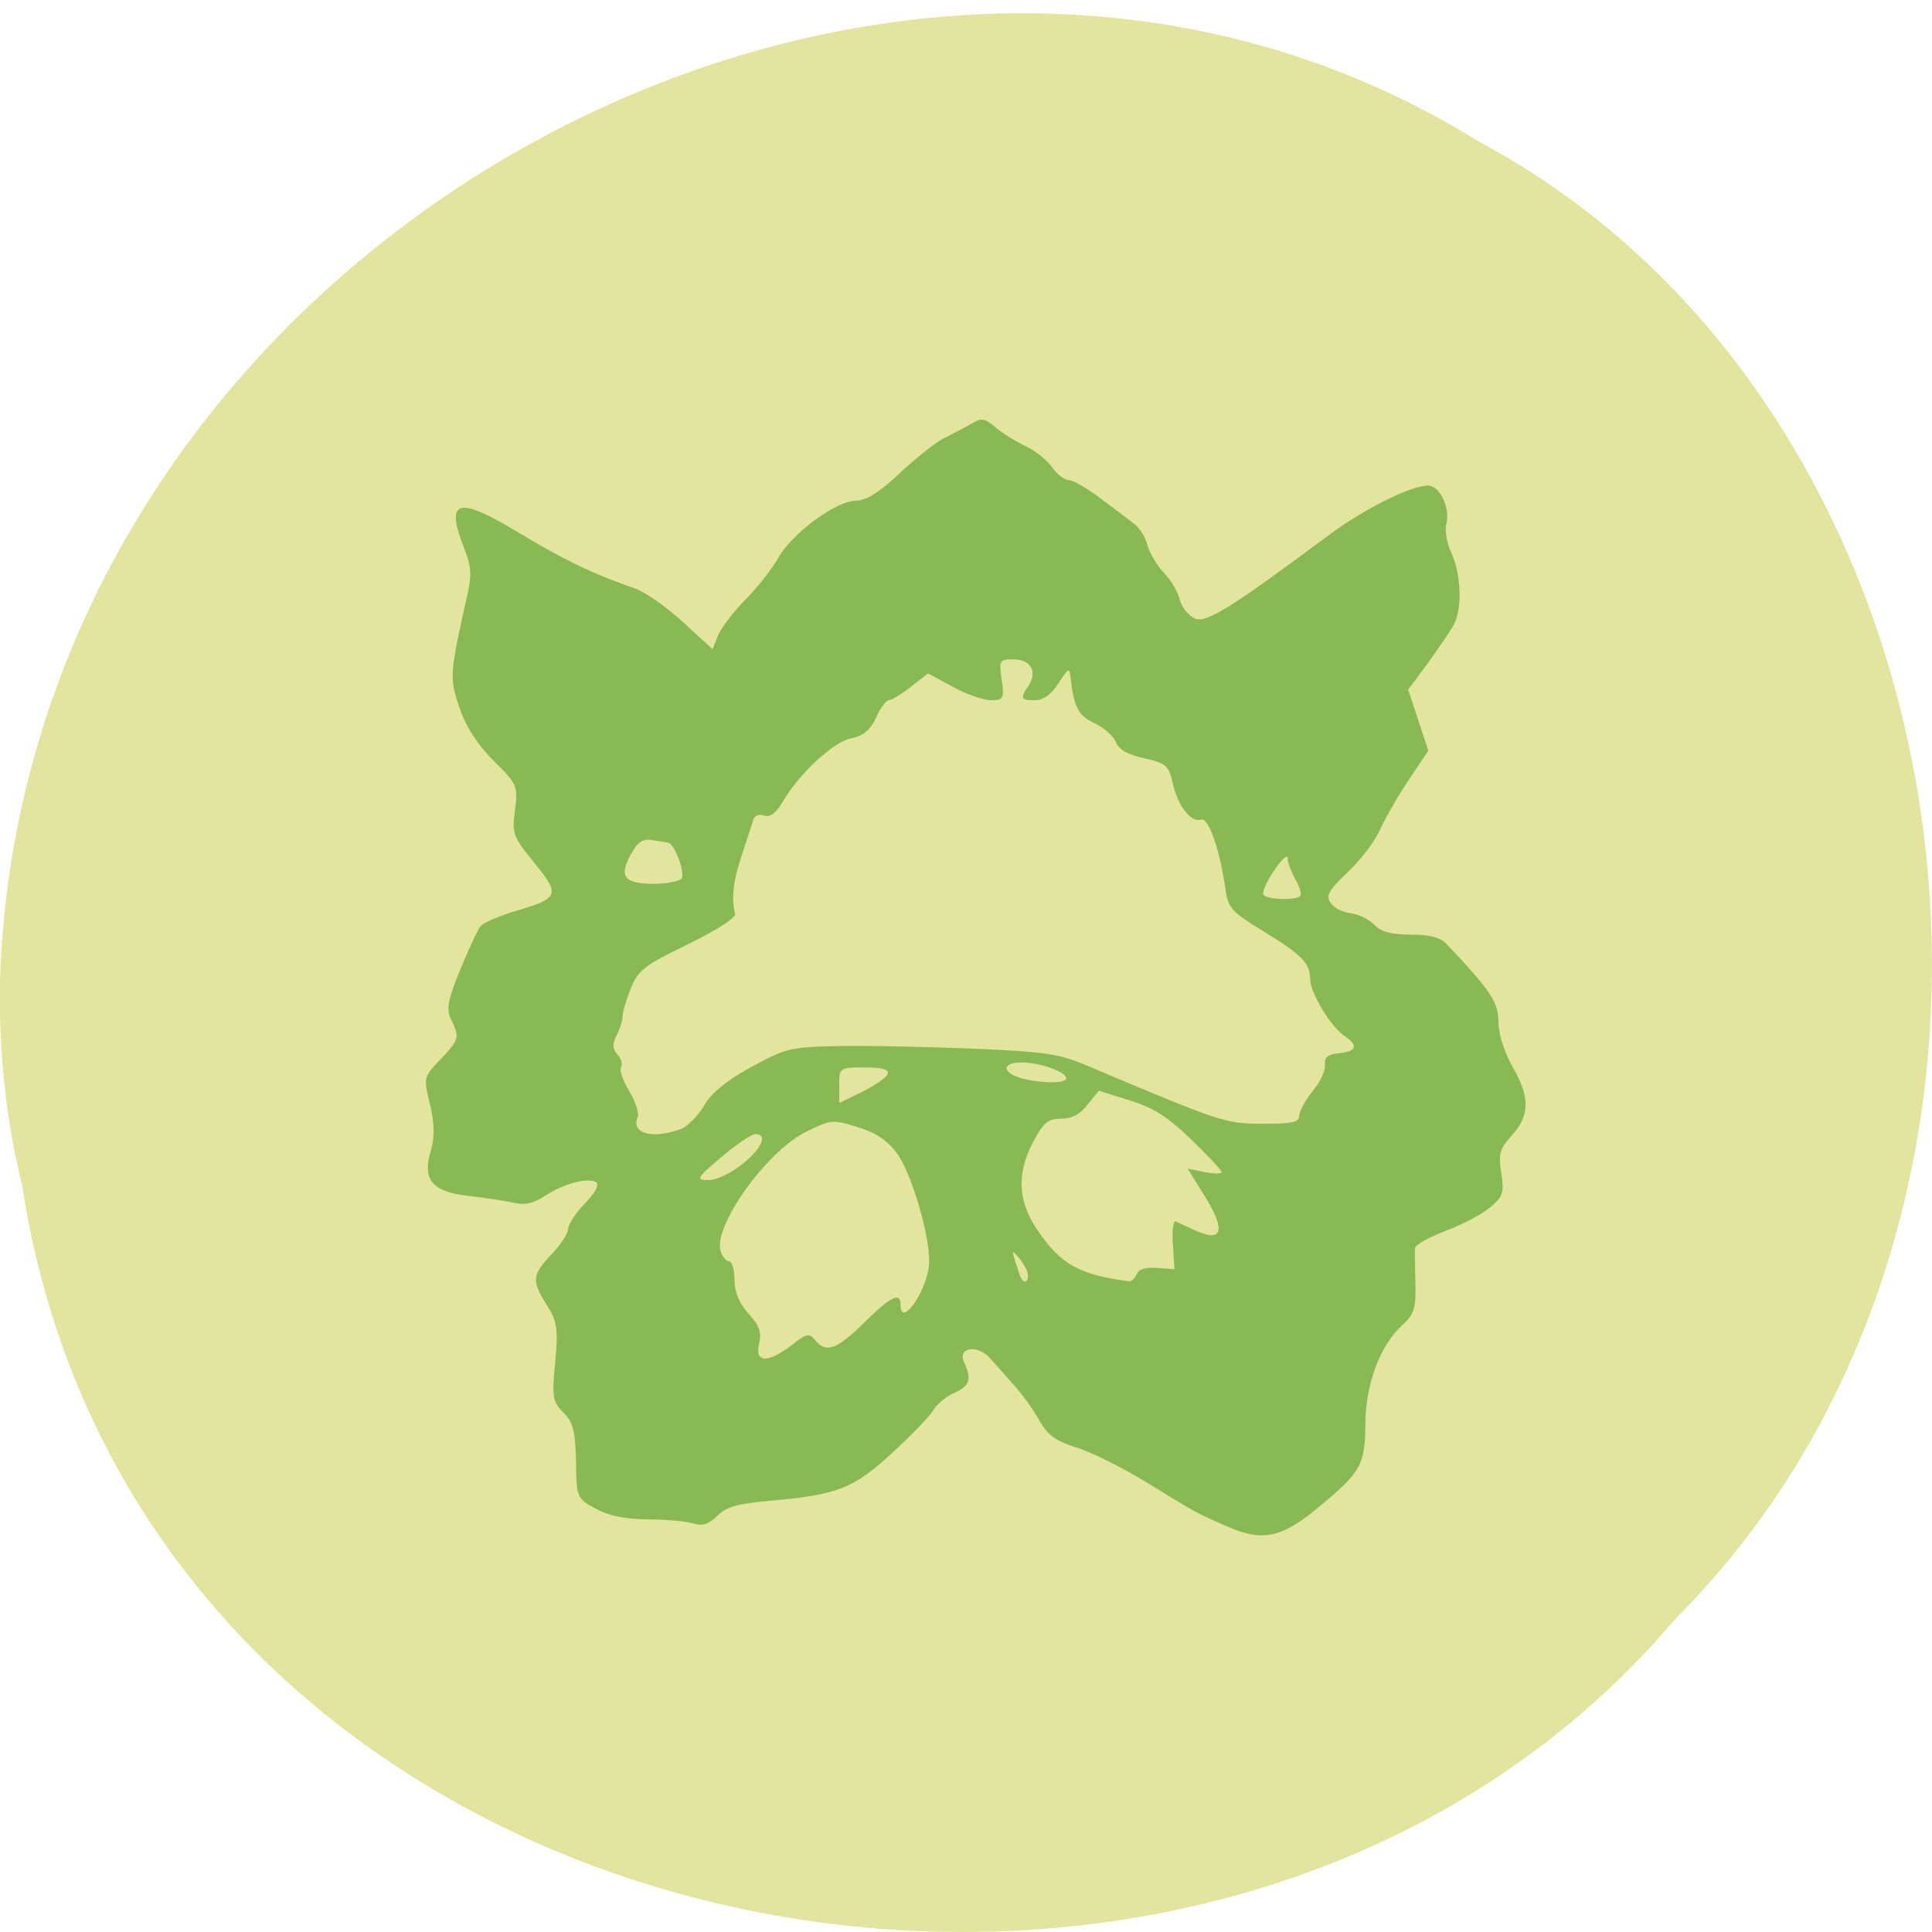 <svg xmlns="http://www.w3.org/2000/svg" viewBox="0 0 24 24"><path d="m 0.277 14.738 c 1.488 9.688 14.707 12.281 20.543 5.363 c 5.137 -5.137 3.855 -14.969 -2.445 -18.34 c -7.238 -4.508 -17.781 1.066 -18.359 10.05 c -0.059 0.98 0.027 1.977 0.262 2.93" fill="#e3e49e"/><path d="m 15.242 18.961 c -0.391 -0.172 -0.355 -0.152 -1 -0.547 c -0.301 -0.184 -0.691 -0.379 -0.875 -0.434 c -0.254 -0.082 -0.355 -0.152 -0.457 -0.336 c -0.07 -0.129 -0.207 -0.316 -0.301 -0.422 c -0.094 -0.105 -0.23 -0.258 -0.305 -0.344 c -0.156 -0.18 -0.41 -0.145 -0.328 0.043 c 0.098 0.211 0.07 0.297 -0.117 0.379 c -0.105 0.047 -0.227 0.148 -0.266 0.219 c -0.043 0.074 -0.273 0.313 -0.516 0.535 c -0.477 0.438 -0.672 0.516 -1.523 0.59 c -0.391 0.035 -0.531 0.074 -0.641 0.184 c -0.109 0.105 -0.184 0.133 -0.297 0.098 c -0.082 -0.027 -0.332 -0.051 -0.559 -0.051 c -0.289 -0.004 -0.488 -0.043 -0.656 -0.133 c -0.238 -0.129 -0.238 -0.137 -0.246 -0.59 c -0.008 -0.375 -0.035 -0.484 -0.156 -0.605 c -0.133 -0.129 -0.145 -0.188 -0.102 -0.625 c 0.039 -0.422 0.023 -0.512 -0.105 -0.711 c -0.191 -0.305 -0.184 -0.371 0.059 -0.629 c 0.113 -0.117 0.207 -0.262 0.207 -0.316 c 0 -0.055 0.094 -0.199 0.211 -0.32 c 0.133 -0.137 0.18 -0.234 0.133 -0.262 c -0.105 -0.059 -0.402 0.02 -0.633 0.172 c -0.145 0.094 -0.25 0.117 -0.383 0.086 c -0.102 -0.023 -0.355 -0.063 -0.563 -0.086 c -0.457 -0.051 -0.582 -0.199 -0.469 -0.57 c 0.047 -0.16 0.043 -0.332 -0.012 -0.566 c -0.082 -0.332 -0.082 -0.34 0.129 -0.559 c 0.234 -0.25 0.242 -0.273 0.133 -0.496 c -0.063 -0.129 -0.043 -0.234 0.113 -0.621 c 0.105 -0.254 0.219 -0.5 0.254 -0.539 c 0.035 -0.043 0.227 -0.125 0.422 -0.184 c 0.555 -0.164 0.57 -0.199 0.246 -0.602 c -0.266 -0.324 -0.281 -0.363 -0.242 -0.656 c 0.039 -0.301 0.027 -0.324 -0.262 -0.609 c -0.199 -0.199 -0.344 -0.418 -0.426 -0.66 c -0.129 -0.375 -0.125 -0.418 0.102 -1.43 c 0.051 -0.219 0.039 -0.348 -0.039 -0.539 c -0.25 -0.625 -0.094 -0.672 0.68 -0.203 c 0.551 0.332 0.922 0.512 1.426 0.684 c 0.129 0.043 0.402 0.234 0.602 0.418 l 0.371 0.34 l 0.07 -0.172 c 0.039 -0.094 0.191 -0.293 0.336 -0.441 c 0.148 -0.145 0.328 -0.379 0.406 -0.512 c 0.168 -0.309 0.723 -0.719 0.969 -0.719 c 0.129 0 0.289 -0.102 0.555 -0.352 c 0.207 -0.191 0.453 -0.387 0.551 -0.43 c 0.094 -0.047 0.238 -0.121 0.324 -0.172 c 0.133 -0.078 0.168 -0.074 0.309 0.047 c 0.086 0.07 0.254 0.176 0.371 0.23 c 0.117 0.055 0.266 0.172 0.328 0.262 c 0.063 0.09 0.156 0.16 0.211 0.16 c 0.051 0 0.227 0.102 0.391 0.227 c 0.168 0.125 0.355 0.266 0.418 0.316 c 0.066 0.047 0.141 0.168 0.164 0.266 c 0.027 0.098 0.117 0.246 0.199 0.336 c 0.086 0.086 0.176 0.234 0.199 0.328 c 0.023 0.098 0.105 0.203 0.184 0.242 c 0.141 0.07 0.434 -0.113 1.68 -1.039 c 0.43 -0.32 1.012 -0.609 1.223 -0.609 c 0.148 0 0.281 0.285 0.227 0.48 c -0.02 0.078 0.008 0.242 0.066 0.363 c 0.121 0.27 0.133 0.691 0.027 0.887 c -0.043 0.078 -0.188 0.289 -0.32 0.473 l -0.246 0.332 l 0.25 0.758 l -0.246 0.367 c -0.133 0.199 -0.293 0.48 -0.355 0.617 c -0.063 0.141 -0.242 0.379 -0.402 0.527 c -0.234 0.223 -0.273 0.289 -0.211 0.379 c 0.039 0.063 0.152 0.117 0.246 0.129 c 0.098 0.012 0.23 0.074 0.297 0.145 c 0.09 0.09 0.211 0.121 0.453 0.121 c 0.234 0 0.367 0.035 0.441 0.113 c 0.559 0.59 0.648 0.727 0.648 0.973 c 0 0.148 0.074 0.375 0.172 0.551 c 0.223 0.379 0.219 0.609 -0.004 0.855 c -0.152 0.168 -0.172 0.234 -0.133 0.469 c 0.039 0.242 0.023 0.293 -0.137 0.426 c -0.098 0.086 -0.348 0.215 -0.551 0.293 c -0.207 0.078 -0.379 0.172 -0.383 0.215 c -0.004 0.039 0 0.234 0.004 0.434 c 0.008 0.313 -0.012 0.387 -0.168 0.527 c -0.273 0.254 -0.449 0.727 -0.453 1.219 c -0.004 0.508 -0.051 0.598 -0.563 1.023 c -0.473 0.398 -0.711 0.449 -1.152 0.254 m -5.414 -2.25 c 0.188 -0.148 0.219 -0.156 0.293 -0.066 c 0.133 0.168 0.27 0.121 0.609 -0.215 c 0.332 -0.328 0.453 -0.387 0.453 -0.223 c 0 0.309 0.344 -0.195 0.355 -0.52 c 0.016 -0.32 -0.223 -1.125 -0.398 -1.359 c -0.121 -0.164 -0.27 -0.262 -0.492 -0.328 c -0.313 -0.098 -0.332 -0.094 -0.648 0.063 c -0.492 0.25 -1.156 1.184 -1.051 1.484 c 0.023 0.066 0.07 0.121 0.105 0.121 c 0.035 0 0.066 0.105 0.066 0.23 c 0 0.152 0.059 0.293 0.176 0.422 c 0.133 0.145 0.164 0.234 0.129 0.371 c -0.055 0.238 0.109 0.246 0.402 0.02 m 2.938 -0.871 c 0 -0.047 -0.047 -0.137 -0.105 -0.207 c -0.105 -0.129 -0.105 -0.117 0 0.195 c 0.039 0.117 0.105 0.125 0.105 0.012 m 1.352 -0.012 c 0.023 -0.063 0.113 -0.09 0.254 -0.078 l 0.215 0.016 l -0.02 -0.309 c -0.012 -0.168 0.004 -0.297 0.035 -0.285 c 0.031 0.016 0.141 0.066 0.246 0.113 c 0.332 0.152 0.379 0.004 0.125 -0.41 l -0.223 -0.359 l 0.211 0.043 c 0.117 0.023 0.211 0.023 0.211 0 c 0 -0.023 -0.168 -0.203 -0.379 -0.406 c -0.285 -0.277 -0.469 -0.395 -0.762 -0.484 l -0.383 -0.121 l -0.141 0.172 c -0.09 0.121 -0.195 0.176 -0.328 0.176 c -0.164 0 -0.219 0.047 -0.348 0.289 c -0.207 0.391 -0.191 0.734 0.051 1.09 c 0.285 0.426 0.516 0.559 1.141 0.641 c 0.027 0.004 0.07 -0.035 0.094 -0.086 m -4.898 -1.371 c 0.246 -0.195 0.32 -0.375 0.16 -0.371 c -0.047 0 -0.238 0.129 -0.422 0.285 c -0.313 0.266 -0.32 0.285 -0.156 0.285 c 0.098 0 0.281 -0.086 0.418 -0.199 m -0.773 -0.43 c 0.086 -0.031 0.219 -0.164 0.293 -0.289 c 0.09 -0.16 0.277 -0.313 0.586 -0.484 c 0.43 -0.234 0.488 -0.25 1.07 -0.262 c 0.34 -0.008 1.086 0.008 1.664 0.031 c 0.926 0.039 1.09 0.063 1.441 0.211 c 1.672 0.707 1.715 0.723 2.195 0.723 c 0.355 0 0.441 -0.02 0.441 -0.098 c 0 -0.055 0.074 -0.191 0.164 -0.305 c 0.094 -0.109 0.164 -0.258 0.156 -0.328 c -0.008 -0.094 0.035 -0.133 0.176 -0.145 c 0.219 -0.023 0.242 -0.098 0.066 -0.215 c -0.172 -0.117 -0.426 -0.539 -0.426 -0.707 c 0 -0.195 -0.102 -0.301 -0.594 -0.602 c -0.391 -0.238 -0.426 -0.281 -0.461 -0.531 c -0.063 -0.457 -0.207 -0.879 -0.297 -0.848 c -0.125 0.043 -0.289 -0.164 -0.352 -0.441 c -0.051 -0.23 -0.082 -0.258 -0.355 -0.32 c -0.203 -0.043 -0.32 -0.109 -0.355 -0.203 c -0.031 -0.074 -0.148 -0.18 -0.266 -0.234 c -0.199 -0.094 -0.25 -0.191 -0.293 -0.539 c -0.02 -0.16 -0.02 -0.156 -0.156 0.047 c -0.086 0.137 -0.188 0.207 -0.289 0.207 c -0.18 0 -0.188 -0.02 -0.078 -0.184 c 0.113 -0.172 0.023 -0.324 -0.191 -0.324 c -0.172 0 -0.18 0.012 -0.145 0.254 c 0.035 0.234 0.023 0.254 -0.133 0.254 c -0.094 0 -0.309 -0.074 -0.477 -0.168 l -0.305 -0.164 l -0.211 0.164 c -0.117 0.094 -0.242 0.168 -0.273 0.168 c -0.035 0 -0.109 0.094 -0.16 0.215 c -0.074 0.156 -0.156 0.227 -0.309 0.258 c -0.223 0.043 -0.648 0.441 -0.852 0.789 c -0.082 0.141 -0.156 0.195 -0.227 0.172 c -0.059 -0.023 -0.117 -0.004 -0.133 0.039 c -0.012 0.043 -0.078 0.234 -0.141 0.43 c -0.113 0.328 -0.141 0.563 -0.09 0.75 c 0.012 0.051 -0.227 0.203 -0.586 0.379 c -0.543 0.262 -0.621 0.324 -0.711 0.551 c -0.055 0.137 -0.102 0.297 -0.102 0.348 c 0 0.051 -0.035 0.16 -0.074 0.234 c -0.055 0.105 -0.051 0.168 0.012 0.238 c 0.047 0.051 0.066 0.121 0.043 0.156 c -0.023 0.031 0.023 0.168 0.102 0.297 c 0.078 0.129 0.125 0.273 0.105 0.324 c -0.086 0.199 0.176 0.277 0.523 0.152 m 2.582 -0.688 c 0.02 -0.059 -0.063 -0.082 -0.285 -0.082 c -0.313 0 -0.316 0.004 -0.316 0.223 v 0.219 l 0.289 -0.141 c 0.156 -0.078 0.297 -0.176 0.313 -0.219 m 2.219 0.055 c 0 -0.082 -0.328 -0.199 -0.559 -0.199 c -0.25 0 -0.238 0.133 0.012 0.199 c 0.246 0.063 0.547 0.063 0.547 0 m 2.906 -2.266 c 0.02 -0.02 -0.004 -0.109 -0.059 -0.203 c -0.051 -0.094 -0.098 -0.215 -0.098 -0.266 c 0 -0.055 -0.078 0.016 -0.168 0.152 c -0.094 0.137 -0.152 0.273 -0.133 0.301 c 0.039 0.059 0.398 0.074 0.457 0.016 m -7.684 -0.219 c 0.047 -0.07 -0.09 -0.438 -0.168 -0.445 c -0.023 -0.004 -0.109 -0.016 -0.195 -0.031 c -0.117 -0.02 -0.18 0.02 -0.262 0.168 c -0.16 0.281 -0.09 0.375 0.273 0.375 c 0.168 0 0.328 -0.031 0.352 -0.066" fill="#89b952"/></svg>
